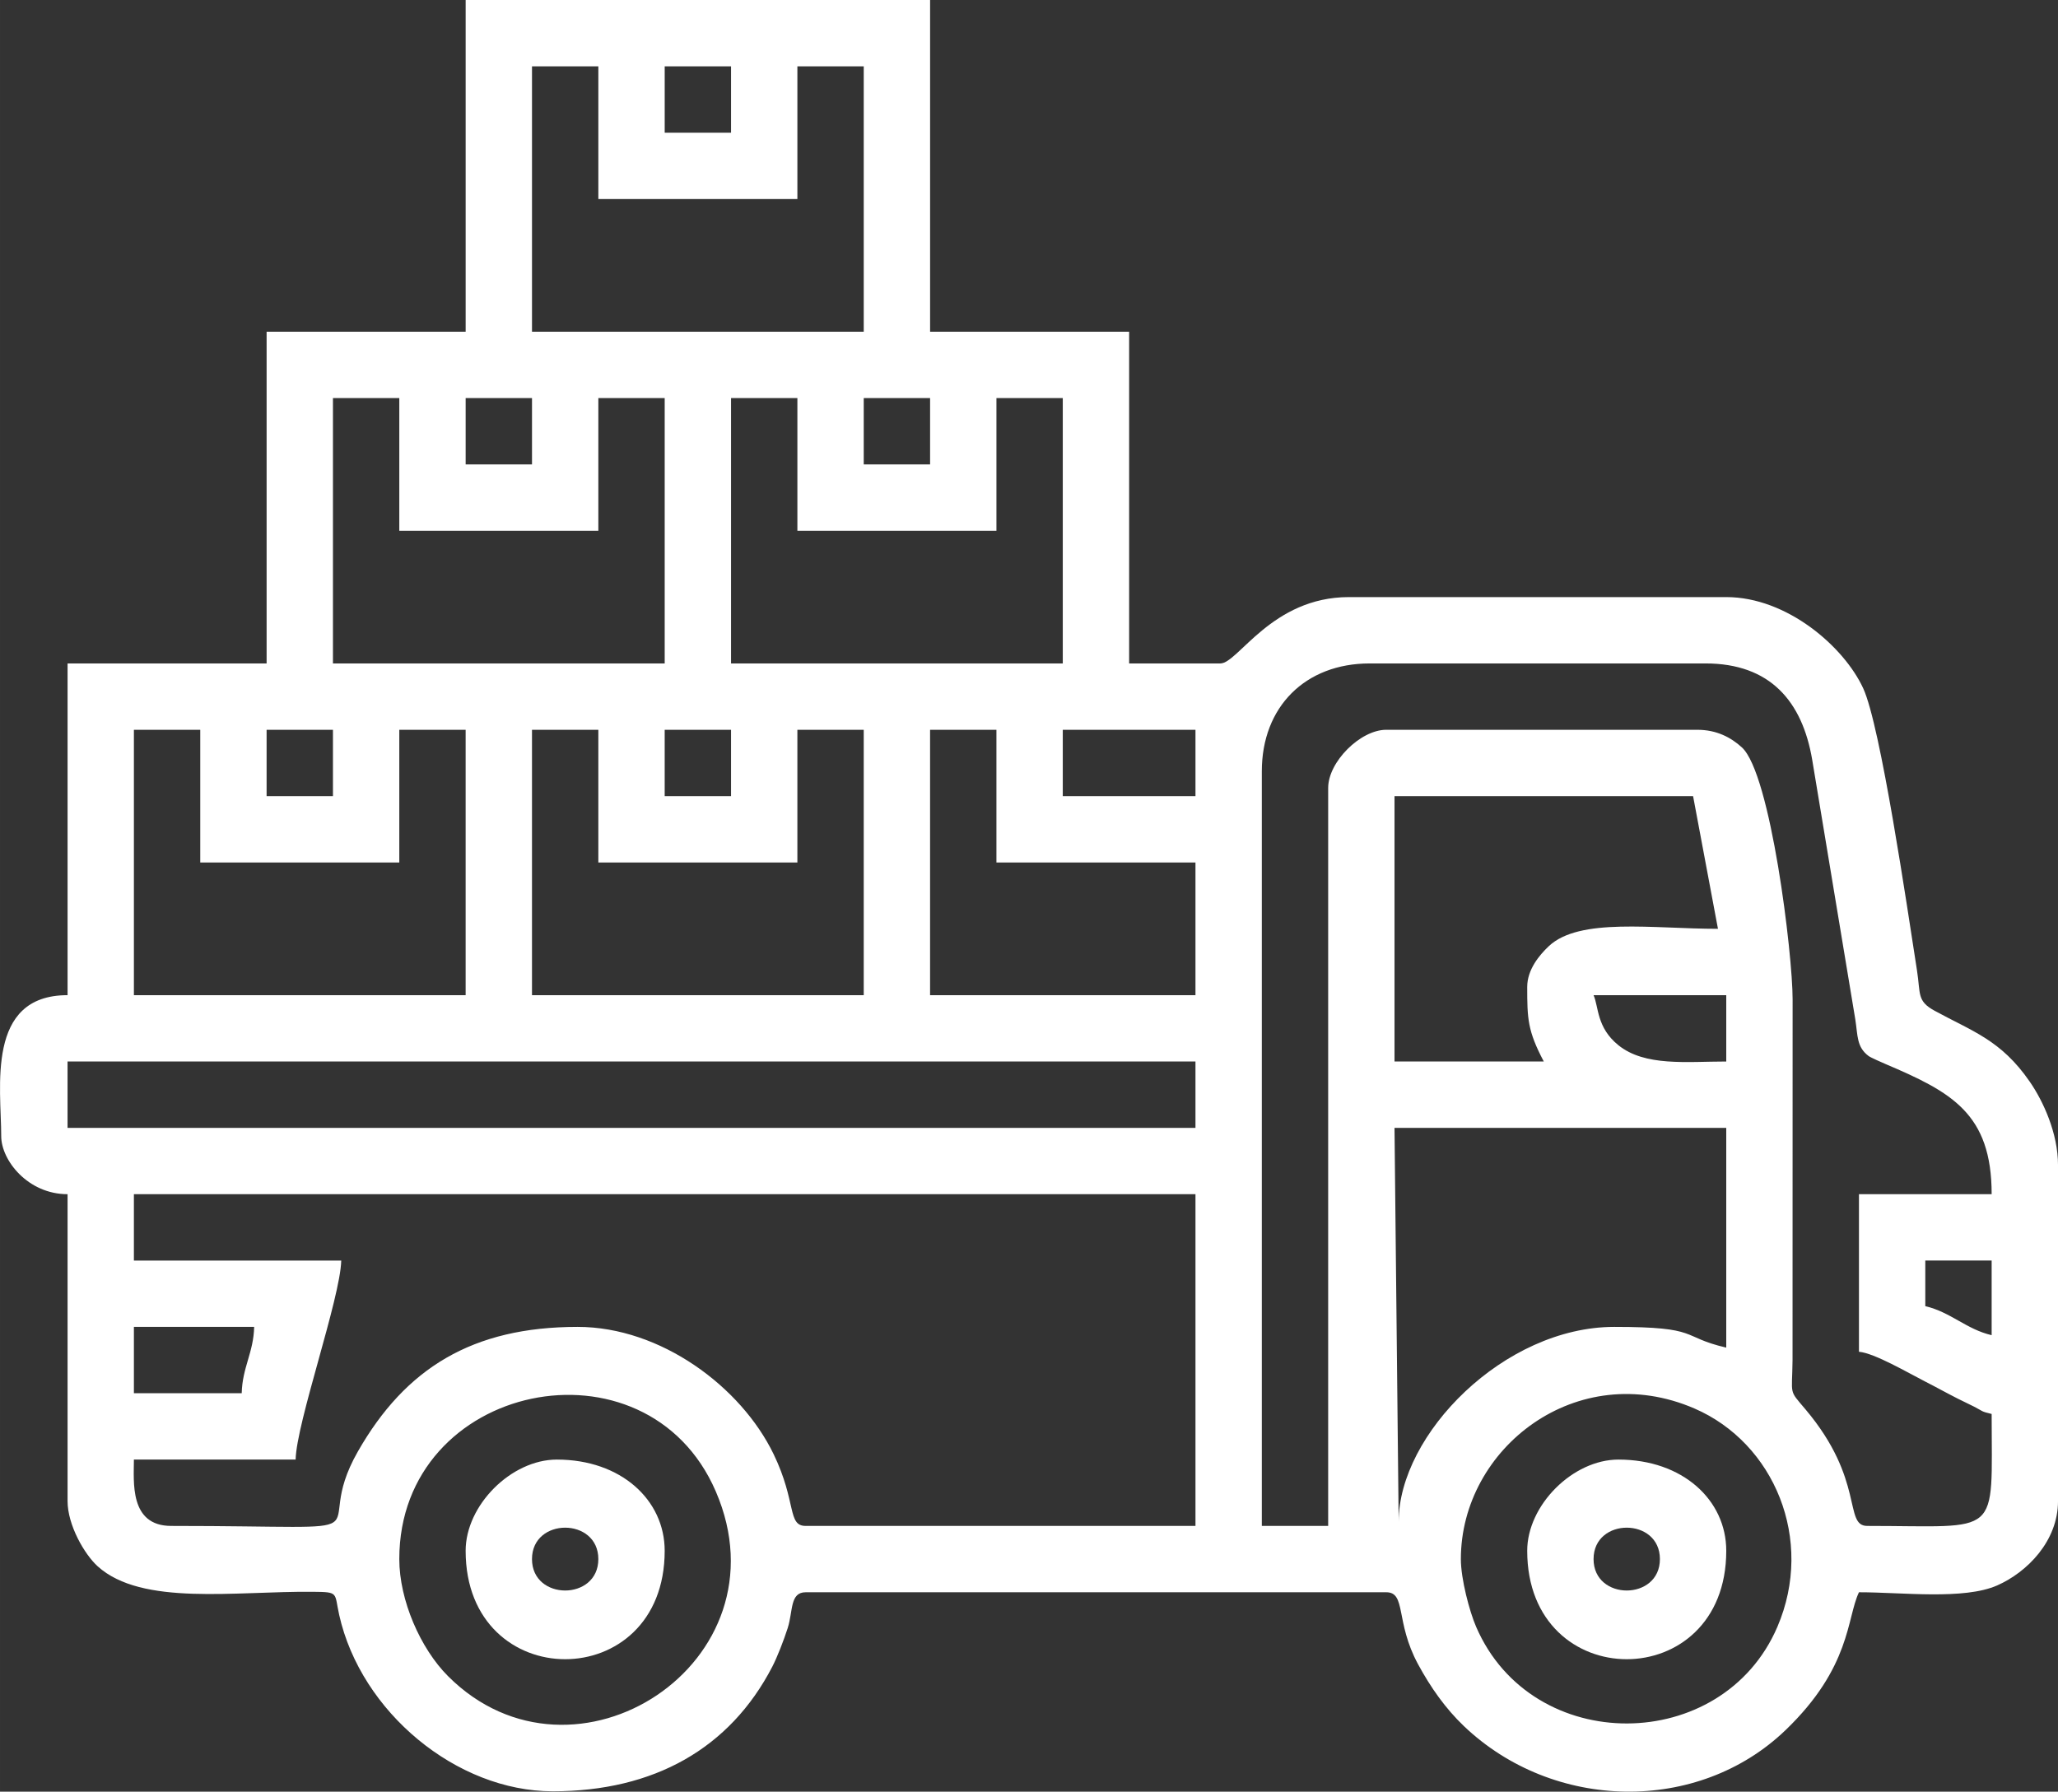 <?xml version="1.0" encoding="UTF-8"?>
<!DOCTYPE svg PUBLIC "-//W3C//DTD SVG 1.1//EN" "http://www.w3.org/Graphics/SVG/1.1/DTD/svg11.dtd">
<!-- Creator: CorelDRAW -->
<svg xmlns="http://www.w3.org/2000/svg" xml:space="preserve" width="100mm" height="87.063mm" version="1.1" style="shape-rendering:geometricPrecision; text-rendering:geometricPrecision; image-rendering:optimizeQuality; fill-rule:evenodd; clip-rule:evenodd"
viewBox="0 0 5945.01 5175.92"
 xmlns:xlink="http://www.w3.org/1999/xlink"
 xmlns:xodm="http://www.corel.com/coreldraw/odm/2003">
 <rect x="0" y="0" width="5945.01" height="5175.92" fill="#333333" stroke="none"/>
 <defs>
  <style type="text/css">
   <![CDATA[
    .fil0 {fill:white}
   ]]>
  </style>
 </defs>
 <g id="Слой_x0020_1">
  <g id="_1994708222176">
   <path class="fil0" d="M4220.05 4504.07c0,-320.67 335.48,-581.61 674.68,-435.1 230.62,99.6 347.59,379 239.7,630.75 -158.52,369.9 -708.43,374.73 -870.33,-0.12 -19.24,-44.56 -44.05,-138.23 -44.05,-195.53zm-3066.6 0c0,-511.72 714.28,-658.54 914.26,-195.52 213.22,493.66 -408.79,898.38 -773.37,533.79 -80.2,-80.2 -140.88,-219.85 -140.88,-338.27zm-455.2 -479.16l-311.45 0 0 -191.66 347.39 0c-1.66,74.34 -34.28,117.33 -35.94,191.66zm3342.11 371.35l-11.98 -1137.99 958.31 0 0 634.88c-135.35,-31.54 -72.33,-59.9 -323.43,-59.9 -317.99,0 -622.91,310.19 -622.91,563.01zm1521.32 -754.67l191.66 0 0 215.62c-73.2,-17.05 -118.47,-66.8 -191.66,-83.85l0 -131.77zm-5174.89 -191.66l3066.6 0 0 958.31 -1126.02 0c-53.41,0 -25.67,-68.67 -92.46,-207.01 -94.23,-195.17 -326.6,-367.98 -566.38,-367.98 -303.33,0 -497,118.93 -634.58,359.67 -147.94,258.86 139.35,215.32 -539.36,215.32 -121.66,0 -107.81,-128.23 -107.81,-191.66l467.18 0c2.38,-107.24 129.35,-466.67 131.77,-574.99l-598.95 0 0 -191.66zm-191.66 -383.33l3258.26 0 0 191.67 -3258.26 0 0 -191.67zm4408.24 -191.66l383.32 0 0 191.66c-113.66,0 -235.1,15.01 -311.97,-47.39 -62.96,-51.11 -56.23,-110.4 -71.35,-144.27zm-1916.62 -766.65l191.66 0 0 383.33 574.98 0 0 383.32 -766.65 0 0 -766.65zm-1149.97 0l191.66 0 0 383.33 574.98 0 0 -383.33 191.66 0 0 766.65 -958.31 0 0 -766.65zm-1149.98 0l191.67 0 0 383.33 574.98 0 0 -383.33 191.66 0 0 766.65 -958.31 0 0 -766.65zm4024.91 742.69c0,92.03 1.14,127.21 47.92,215.62l-431.24 0 0 -766.65 862.48 0 71.88 383.32c-187.76,0 -400.09,-33.38 -488.8,50.25 -27.57,25.99 -62.23,67.95 -62.23,117.46zm-1341.63 -742.69l383.32 0 0 191.67 -383.32 0 0 -191.67zm-1149.97 0l191.66 0 0 191.67 -191.66 0 0 -191.67zm-1149.97 0l191.66 0 0 191.67 -191.66 0 0 -191.67zm3066.6 167.71l0 2132.24 -191.66 0 0 -2180.16c0,-185.91 125.53,-311.45 311.45,-311.45l970.3 0c186.32,0 279.62,109.15 308.22,278.74l124.48 749.98c7.34,46.92 3.5,79.19 38.36,105.39 5.87,4.41 39.36,19.09 48.77,23.1 190.38,81.04 306.7,142.59 306.7,376.09l-383.33 0 0 455.2c44.53,3.7 141.92,60.84 190.11,85.41 35.49,18.1 59.87,31.98 94.26,49.47l48.19 23.68c26.29,13.42 19.15,13.74 50.76,21.12 0,361.75 30.4,323.43 -359.37,323.43 -68.71,0 -5.99,-132.42 -178.39,-336.7 -49.37,-58.5 -38.56,-37.95 -37.42,-142.26l0.2 -1042.37c0.16,-130.24 -63.18,-652.04 -146.62,-727.84 -31.38,-28.51 -72.51,-50.79 -128.89,-50.79l-898.42 0c-74.8,0 -167.7,92.9 -167.7,167.71zm-1724.96 -1126.02l191.66 0 0 383.33 574.99 0 0 -383.33 191.66 0 0 766.65 -958.31 0 0 -766.65zm-1149.97 0l191.66 0 0 383.33 574.99 0 0 -383.33 191.66 0 0 766.65 -958.31 0 0 -766.65zm1533.3 0l191.67 0 0 191.67 -191.67 0 0 -191.67zm-1149.97 0l191.67 0 0 191.67 -191.67 0 0 -191.67zm191.67 -958.31l191.66 0 0 383.33 574.98 0 0 -383.33 191.66 0 0 766.65 -958.31 0 0 -766.65zm383.32 0l191.66 0 0 191.67 -191.66 0 0 -191.67zm-574.99 766.65l-574.98 0 0 958.31 -574.99 0 0 958.31c-237.03,0 -191.66,267.81 -191.66,407.29 0,69.88 77.09,167.7 191.66,167.7l0 886.44c0,69.65 48.85,154.03 86.98,188.54 127.56,115.46 397.36,71.48 621.15,73.63 76.93,0.74 61.98,2.02 76.58,67.15 62.83,280.08 338.71,509.2 616.83,509.2 292.32,0 511.67,-123.61 634.24,-360.01 14.32,-27.62 33.38,-76.79 44.42,-111.31 15.86,-49.55 5.97,-103.68 52.05,-103.68l1677.05 0c58.3,0 25.45,84.95 91.78,207.69 36.46,67.46 79.68,128.48 132.53,178.93 258.28,246.5 676.46,254.39 928.92,11.94 190.03,-182.49 176.6,-324 212.37,-398.56 124.9,0 302.97,22.71 399.45,-19.81 85.92,-37.87 175.54,-127.64 175.54,-243.72l0 -970.29c0,-92.21 -42.49,-184.6 -81.87,-241.57 -83.08,-120.2 -165.28,-144.78 -274.63,-204.53 -51.64,-28.22 -40.25,-48.43 -50.91,-116.78 -28.58,-183.06 -105.08,-706.03 -155.41,-814.88 -55.56,-120.14 -219.98,-263.35 -395.49,-263.35l-1090.08 0c-223.4,0 -320.08,191.66 -371.35,191.66l-263.54 0 0 -958.31 -574.98 0 0 -958.31 -1341.64 0 0 958.31z"/>
   <path class="fil0" d="M1536.78 4504.07c0,-121.02 191.66,-121.02 191.66,0 0,121.02 -191.66,121.02 -191.66,0zm-191.67 -23.95c0,417.57 574.99,417.57 574.99,0 0,-146.63 -125.91,-263.54 -311.45,-263.54 -131.78,0 -263.54,131.75 -263.54,263.54z"/>
   <path class="fil0" d="M4603.38 4504.07c0,-121.02 191.66,-121.02 191.66,0 0,121.02 -191.66,121.02 -191.66,0zm-191.67 -23.95c0,417.57 574.99,417.57 574.99,0 0,-146.63 -125.91,-263.54 -311.45,-263.54 -131.78,0 -263.54,131.75 -263.54,263.54z"/>
  </g>
 </g>
</svg>
